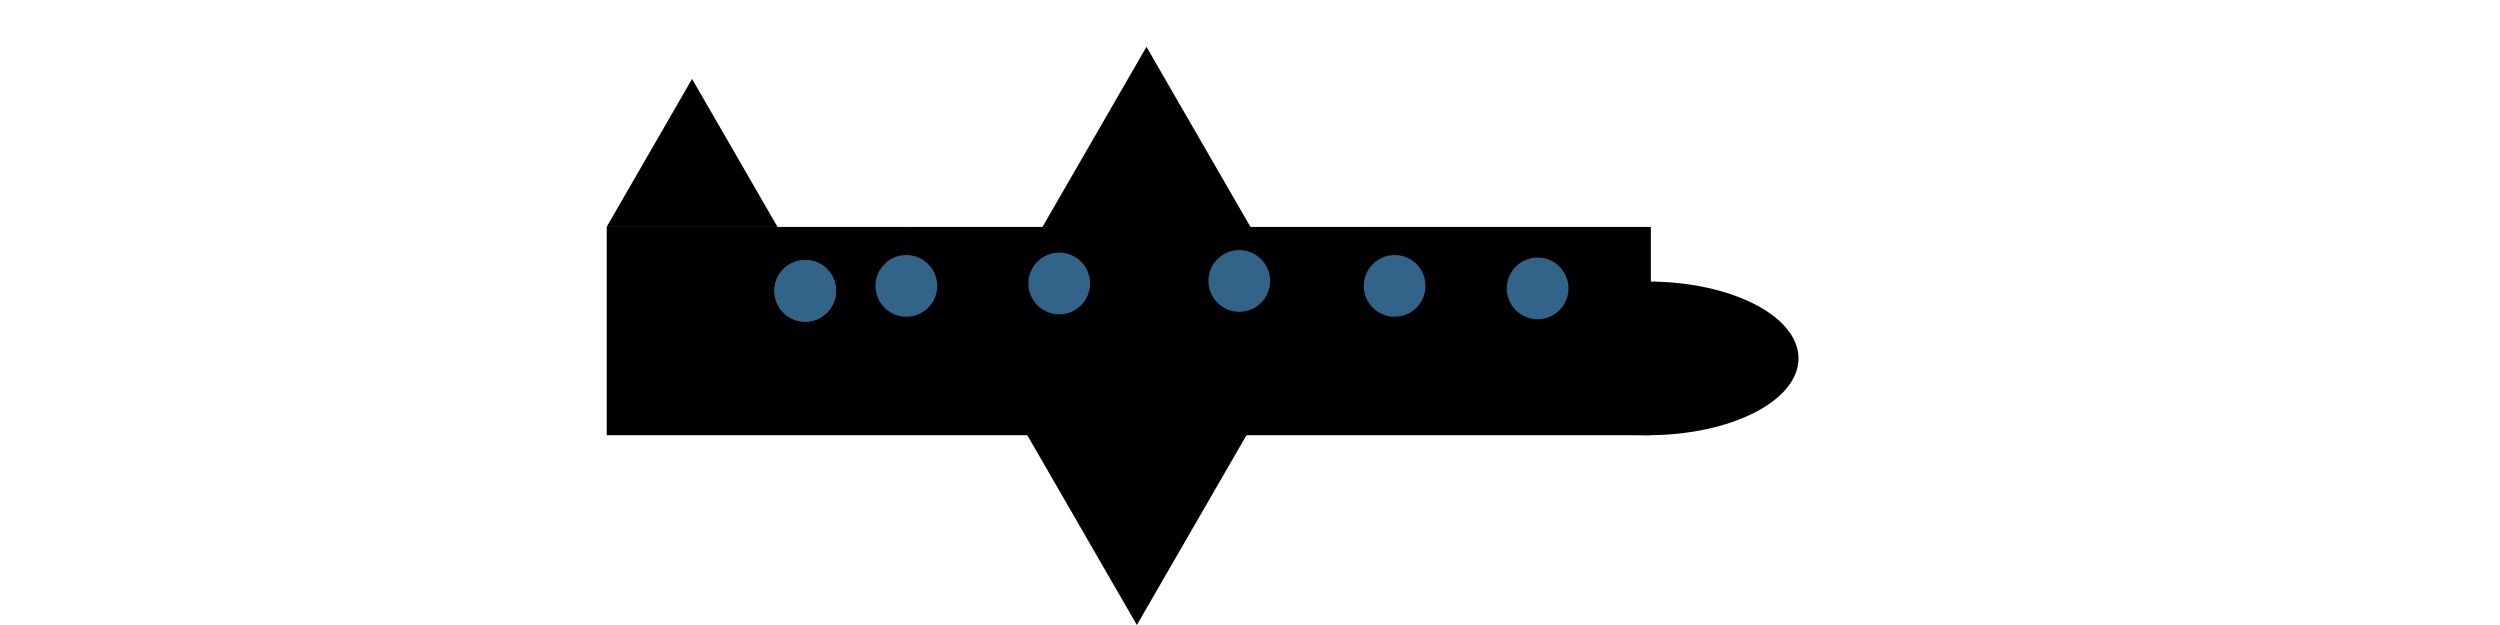 <?xml version="1.0" encoding="UTF-8" standalone="no"?>
<!-- Created with Inkscape (http://www.inkscape.org/) -->

<svg
   xmlns:dc="http://purl.org/dc/elements/1.1/"
   xmlns:cc="http://creativecommons.org/ns#"
   xmlns:rdf="http://www.w3.org/1999/02/22-rdf-syntax-ns#"
   xmlns:svg="http://www.w3.org/2000/svg"
   xmlns="http://www.w3.org/2000/svg"
   xmlns:sodipodi="http://sodipodi.sourceforge.net/DTD/sodipodi-0.dtd"
   xmlns:inkscape="http://www.inkscape.org/namespaces/inkscape"
   width="128"
   height="32"
   viewBox="0 0 33.867 8.467"
   version="1.1"
   id="svg3805"
   inkscape:version="0.92.1 r15371"
   sodipodi:docname="airplane_buy_b.svg">
  <defs
     id="defs3799" />
  <sodipodi:namedview
     id="base"
     pagecolor="#ffffff"
     bordercolor="#666666"
     borderopacity="1.0"
     inkscape:pageopacity="0.0"
     inkscape:pageshadow="2"
     inkscape:zoom="7.9195959"
     inkscape:cx="86.642548"
     inkscape:cy="12.918728"
     inkscape:document-units="px"
     inkscape:current-layer="layer1"
     showgrid="false"
     units="px"
     inkscape:window-width="1920"
     inkscape:window-height="1053"
     inkscape:window-x="0"
     inkscape:window-y="27"
     inkscape:window-maximized="1"
     inkscape:snap-page="true"
     inkscape:snap-bbox="true" />
  <g
     inkscape:label="Ebene 1"
     inkscape:groupmode="layer"
     id="layer1"
     transform="translate(0,-288.533)">
    <rect
       style="fill:#000000;fill-opacity:0.996;stroke:none;stroke-width:0.563;stroke-miterlimit:4;stroke-dasharray:none;stroke-opacity:1"
       id="rect2484"
       width="14.145"
       height="2.822"
       x="8.219"
       y="291.607" />
    <ellipse
       style="fill:#000000;fill-opacity:0.996;stroke:none;stroke-width:1.443;stroke-miterlimit:4;stroke-dasharray:none;stroke-opacity:1"
       id="path2486"
       cx="22.323"
       cy="293.388"
       rx="2.041"
       ry="1.041" />
    <path
       sodipodi:type="star"
       style="fill:#000000;fill-opacity:0.996;stroke:none;stroke-width:1.058;stroke-miterlimit:4;stroke-dasharray:none;stroke-opacity:1"
       id="path2490"
       sodipodi:sides="3"
       sodipodi:cx="15.401407"
       sodipodi:cy="293.40968"
       sodipodi:r1="3.5903075"
       sodipodi:r2="1.7951539"
       sodipodi:arg1="1.5707963"
       sodipodi:arg2="2.6179939"
       inkscape:flatsided="true"
       inkscape:rounded="0"
       inkscape:randomized="0"
       d="m 15.401,297 -3.109,-5.385 6.219,0 z"
       inkscape:transform-center-y="0.89757687" />
    <path
       inkscape:transform-center-y="-0.54498235"
       d="m 15.531,-289.167 -1.888,-3.27 3.776,0 z"
       inkscape:randomized="0"
       inkscape:rounded="0"
       inkscape:flatsided="true"
       sodipodi:arg2="2.6179939"
       sodipodi:arg1="1.5707963"
       sodipodi:r2="1.0899453"
       sodipodi:r1="2.1798904"
       sodipodi:cy="-291.34658"
       sodipodi:cx="15.530872"
       sodipodi:sides="3"
       id="path2492"
       style="fill:#000000;fill-opacity:0.996;stroke:none;stroke-width:0.643;stroke-miterlimit:4;stroke-dasharray:none;stroke-opacity:1"
       sodipodi:type="star"
       transform="scale(1,-1)" />
    <path
       sodipodi:type="star"
       style="fill:#000000;fill-opacity:0.996;stroke:none;stroke-width:1.058;stroke-miterlimit:4;stroke-dasharray:none;stroke-opacity:1"
       id="path2494"
       sodipodi:sides="3"
       sodipodi:cx="9.3758492"
       sodipodi:cy="290.93879"
       sodipodi:r1="1.3363476"
       sodipodi:r2="0.66817379"
       sodipodi:arg1="0.52359878"
       sodipodi:arg2="1.5707963"
       inkscape:flatsided="true"
       inkscape:rounded="0"
       inkscape:randomized="0"
       d="m 10.533,291.607 -2.315,0 1.157,-2.005 z"
       inkscape:transform-center-y="-0.33408694" />
    <circle
       style="fill:#33658a;fill-opacity:0.996;stroke:none;stroke-width:1.058;stroke-miterlimit:4;stroke-dasharray:none;stroke-opacity:1"
       id="path2496"
       cx="20.83"
       cy="292.44"
       r="0.418" />
    <circle
       r="0.418"
       cy="292.406"
       cx="18.893"
       id="circle2498"
       style="fill:#33658a;fill-opacity:0.996;stroke:none;stroke-width:1.058;stroke-miterlimit:4;stroke-dasharray:none;stroke-opacity:1" />
    <circle
       style="fill:#33658a;fill-opacity:0.996;stroke:none;stroke-width:1.058;stroke-miterlimit:4;stroke-dasharray:none;stroke-opacity:1"
       id="circle2500"
       cx="16.788"
       cy="292.339"
       r="0.418" />
    <circle
       r="0.418"
       cy="292.373"
       cx="14.349"
       id="circle2502"
       style="fill:#33658a;fill-opacity:0.996;stroke:none;stroke-width:1.058;stroke-miterlimit:4;stroke-dasharray:none;stroke-opacity:1" />
    <circle
       style="fill:#33658a;fill-opacity:0.996;stroke:none;stroke-width:1.058;stroke-miterlimit:4;stroke-dasharray:none;stroke-opacity:1"
       id="circle2504"
       cx="12.278"
       cy="292.406"
       r="0.418" />
    <circle
       r="0.418"
       cy="292.473"
       cx="10.908"
       id="circle2506"
       style="fill:#33658a;fill-opacity:0.996;stroke:none;stroke-width:1.058;stroke-miterlimit:4;stroke-dasharray:none;stroke-opacity:1" />
    <circle
       style="fill:#33658a;fill-opacity:0.996;stroke:none;stroke-width:1.058;stroke-miterlimit:4;stroke-dasharray:none;stroke-opacity:1"
       id="circle2508"
       cx="10.908"
       cy="292.473"
       r="0.418" />
  </g>
</svg>
